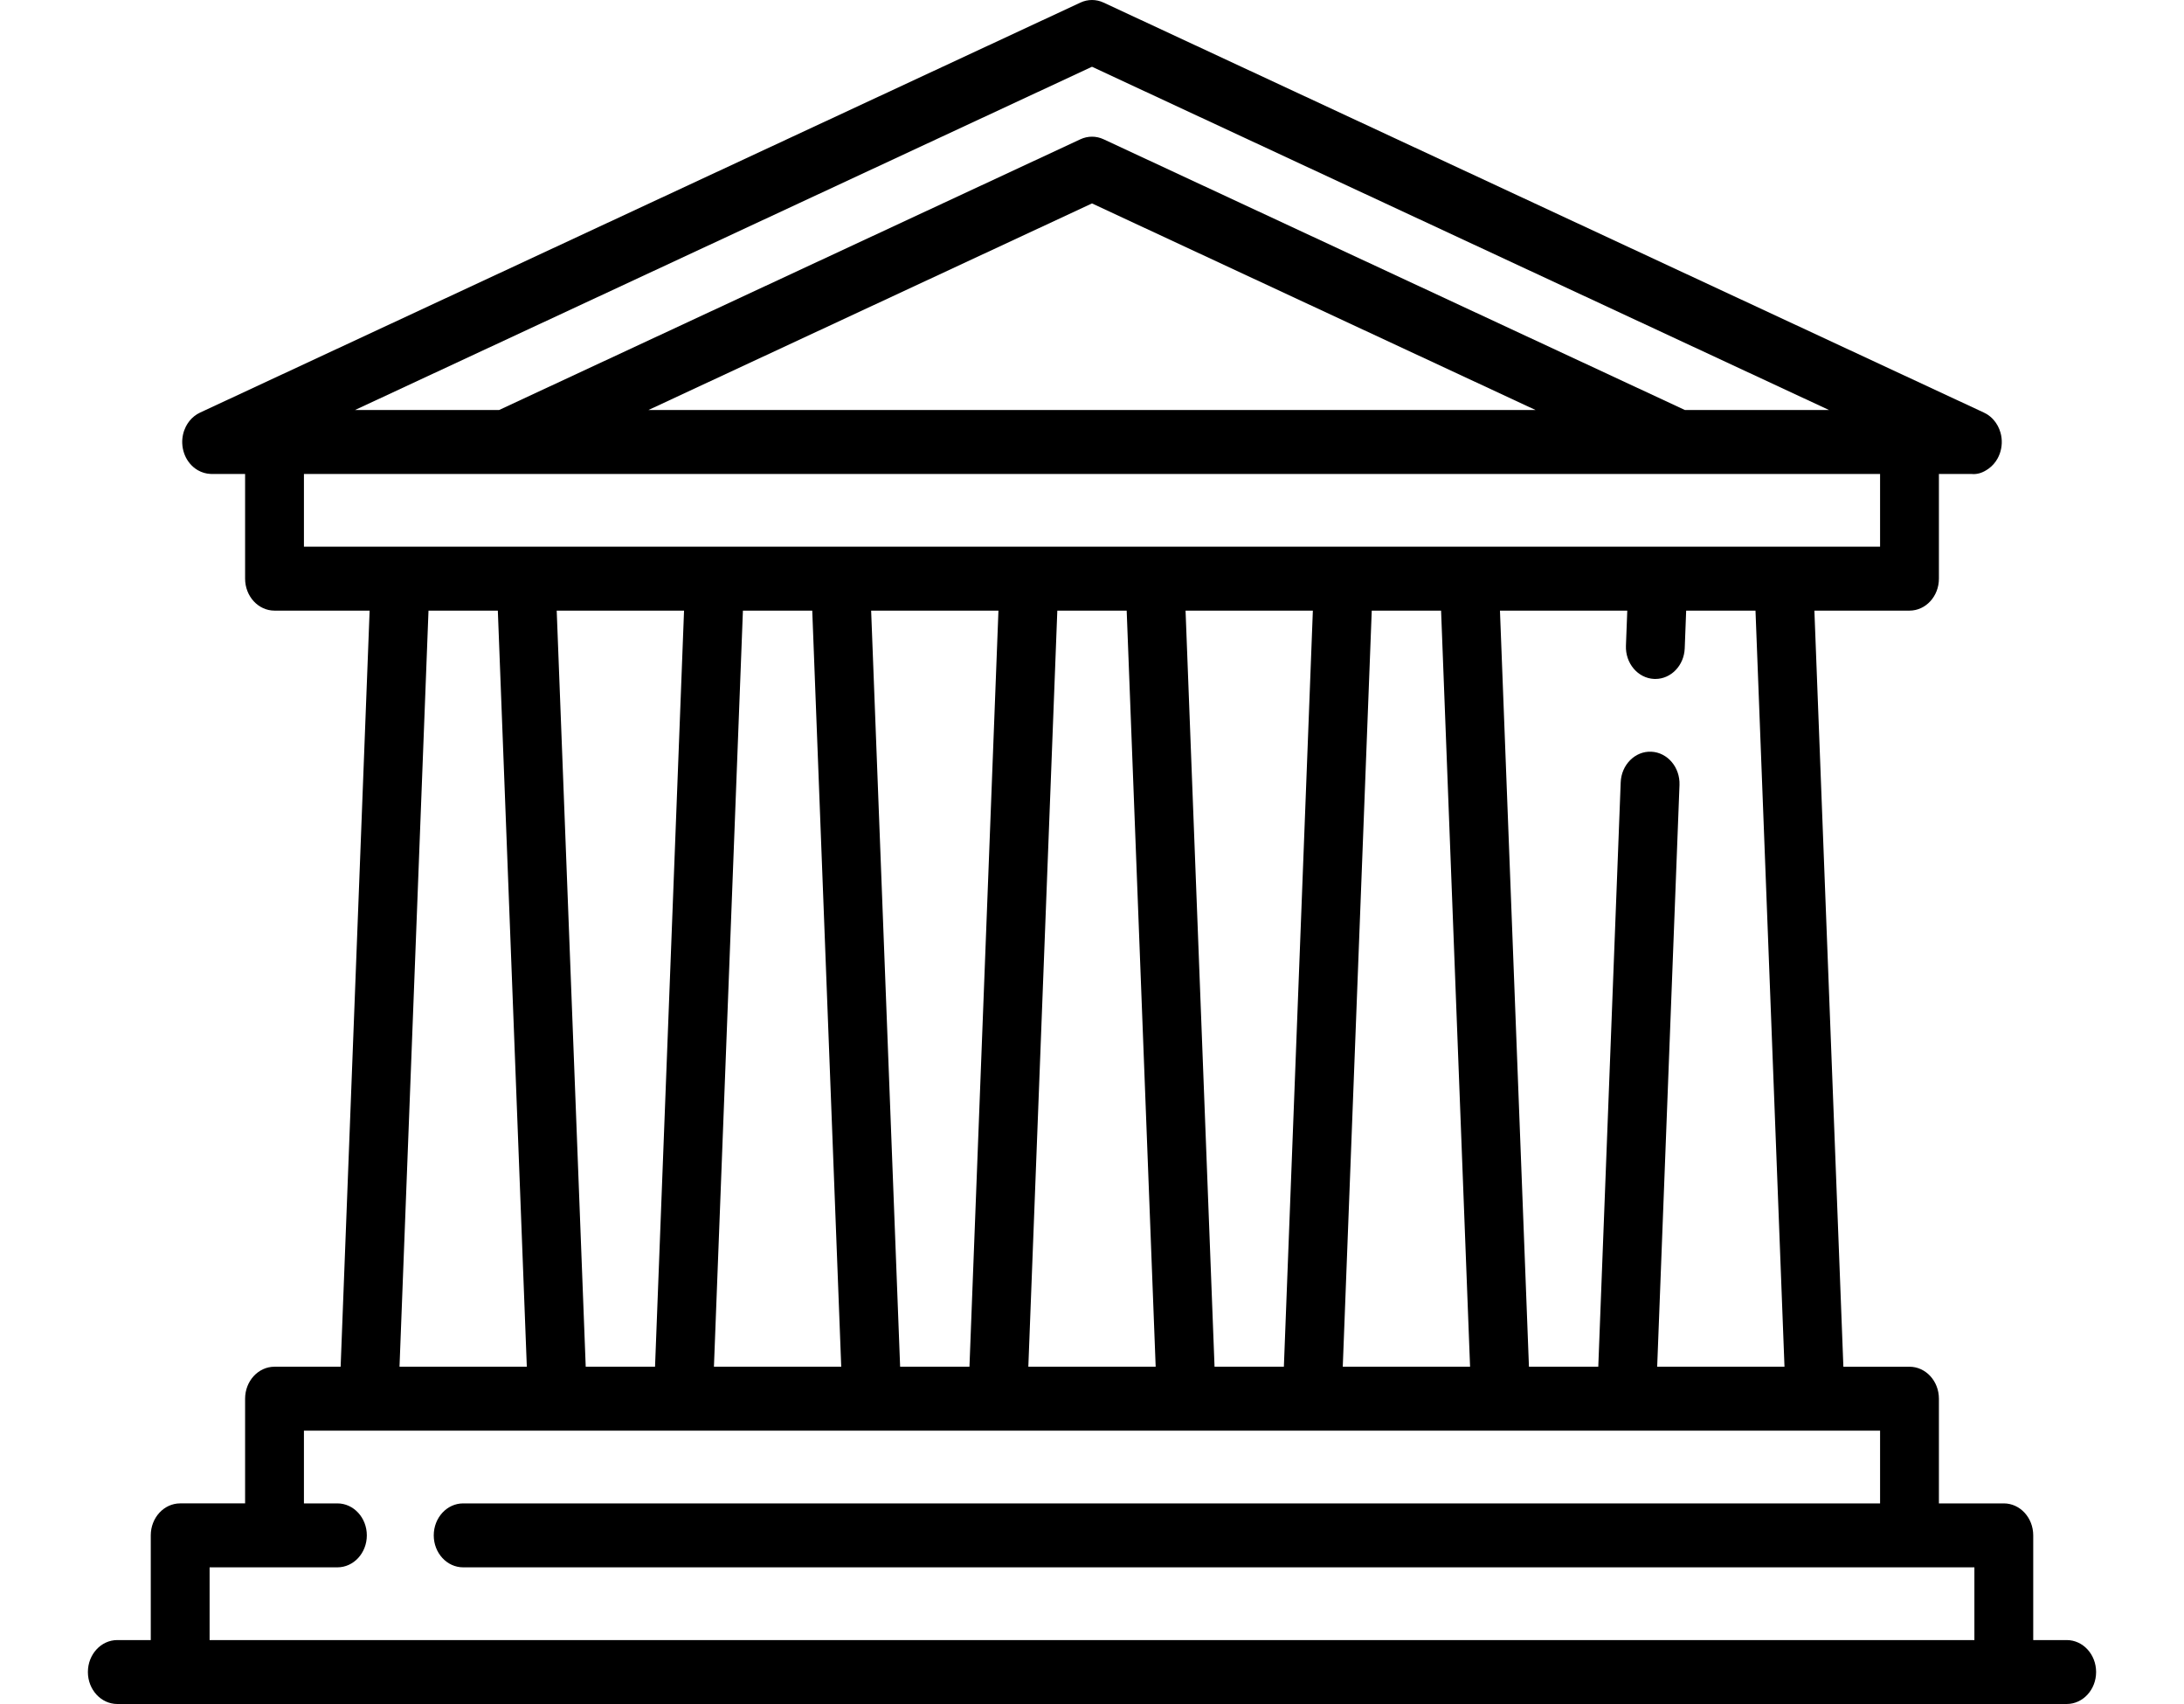 <svg width="100" height="78" viewBox="0 0 145 123" fill="none" xmlns="http://www.w3.org/2000/svg">
<path id="Vector" d="M142.876 118.385H140.46V110.828C140.46 109.554 139.509 108.52 138.336 108.52H133.65V100.963C133.65 99.688 132.698 98.655 131.526 98.655H126.752L124.659 44.077H131.526C132.698 44.077 133.65 43.044 133.65 41.769V34.212H135.983C136.039 34.218 136.096 34.221 136.152 34.221C136.498 34.221 136.846 34.11 137.235 33.831C137.503 33.639 137.721 33.389 137.88 33.105C137.944 32.99 138 32.868 138.045 32.74C138.045 32.74 138.046 32.74 138.046 32.739V32.737C138.212 32.27 138.24 31.746 138.1 31.241C138.002 30.888 137.831 30.575 137.609 30.319C137.459 30.146 137.282 29.996 137.084 29.878C137.082 29.878 137.081 29.878 137.08 29.877C137.016 29.839 136.95 29.805 136.882 29.774C135.608 29.18 73.336 0.187 73.336 0.187C72.802 -0.062 72.198 -0.062 71.664 0.187L8.098 29.783C7.947 29.853 7.808 29.941 7.68 30.042C7.417 30.248 7.213 30.512 7.067 30.805C6.888 31.164 6.796 31.576 6.812 31.998C6.822 32.252 6.87 32.499 6.952 32.731C7.026 32.941 7.125 33.134 7.248 33.307C7.391 33.509 7.565 33.687 7.766 33.831C7.825 33.873 7.884 33.912 7.946 33.947C7.947 33.947 7.948 33.948 7.95 33.948C8.222 34.103 8.527 34.195 8.849 34.21H8.853C8.882 34.211 8.914 34.211 8.942 34.212H11.351V41.769C11.351 43.043 12.303 44.077 13.475 44.077H20.342L18.249 98.654H13.475C12.302 98.654 11.351 99.688 11.351 100.962V108.519H6.664C5.491 108.519 4.54 109.553 4.54 110.826V118.385H2.124C0.951 118.385 0 119.417 0 120.692C0 121.966 0.951 123 2.124 123H142.876C144.049 123 145 121.966 145 120.692C145 119.417 144.049 118.385 142.876 118.385V118.385ZM122.5 98.654H113.308L114.919 56.664C114.967 55.39 114.057 54.316 112.884 54.261C111.719 54.206 110.722 55.198 110.674 56.472L109.055 98.654H104.049L101.956 44.077H111.149L111.052 46.606C111.003 47.88 111.914 48.954 113.087 49.008C113.116 49.009 113.146 49.009 113.176 49.009C114.309 49.009 115.249 48.038 115.297 46.798L115.401 44.077H120.407L122.5 98.654ZM81.348 98.654L79.255 44.077H88.447L86.354 98.654H81.348ZM58.646 98.654L56.553 44.077H65.745L63.652 98.654H58.646ZM35.945 98.654L33.85 44.077H43.044L40.95 98.654H35.945ZM47.295 44.077H52.301L54.394 98.654H45.202L47.295 44.077ZM69.996 44.077H75.004L77.097 98.654H67.903L69.996 44.077ZM92.699 44.077H97.705L99.798 98.654H90.606L92.699 44.077ZM72.5 4.819L125.717 29.597H115.313L73.336 10.053C72.802 9.804 72.198 9.804 71.664 10.053L29.686 29.597H19.283L72.5 4.819ZM104.529 29.597H40.471L72.5 14.684L104.529 29.597ZM15.599 34.212H129.402V39.462H15.599V34.212ZM24.593 44.077H29.599L31.692 98.654H22.5L24.593 44.077ZM8.788 113.135H18.015C19.188 113.135 20.14 112.102 20.14 110.828C20.14 109.554 19.188 108.52 18.015 108.52H15.599V103.27H129.402V108.52H27.096C25.923 108.52 24.972 109.554 24.972 110.828C24.972 112.102 25.923 113.135 27.096 113.135H136.212V118.385H8.788V113.135Z" fill="black"/>
</svg>
